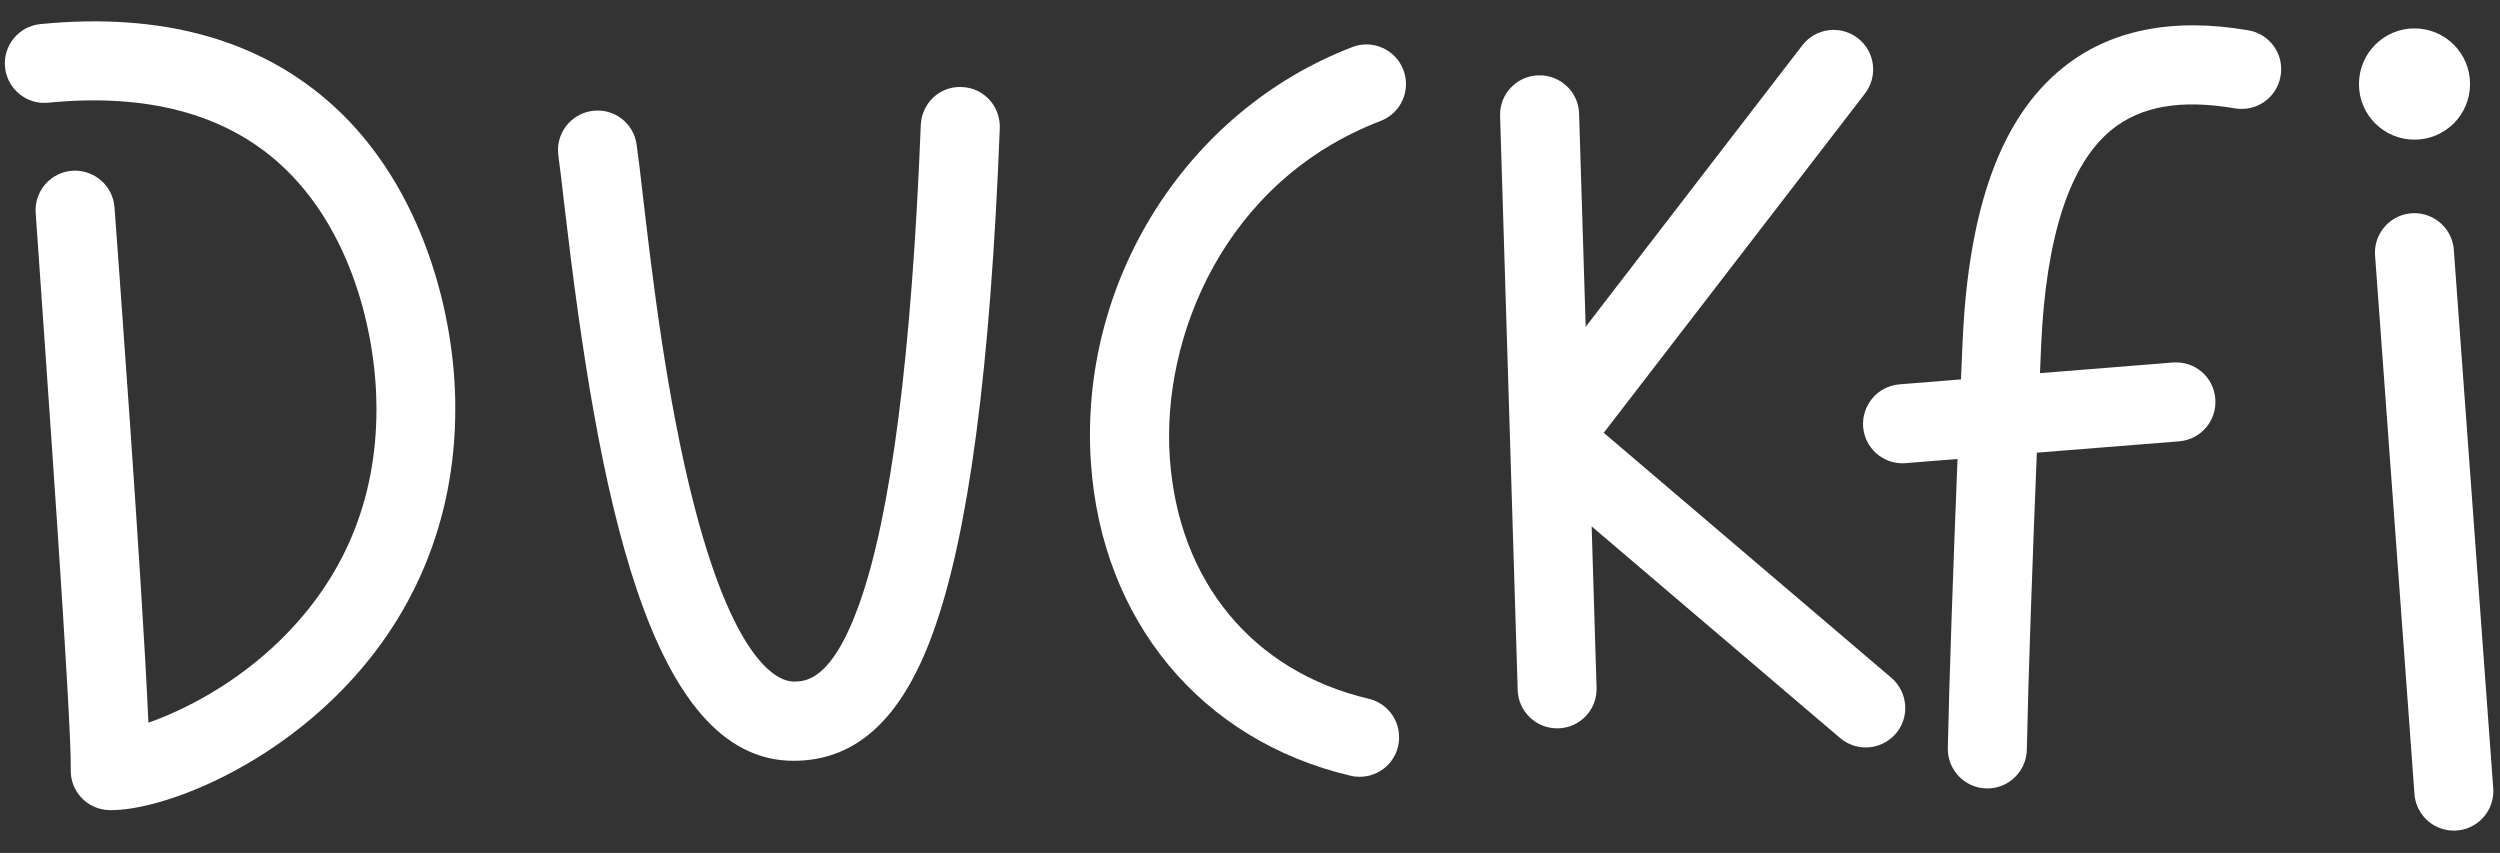 <svg width="85" height="29" viewBox="0 0 85 29" fill="none" xmlns="http://www.w3.org/2000/svg">
<rect x="0" y="0" width="85" height="29" fill="#333333" stroke="none"/>
<path d="M32.704 2.959C31.957 2.918 31.338 3.507 31.307 4.25C30.998 12.052 30.292 17.541 29.205 20.566C28.266 23.173 27.367 23.173 26.981 23.173C26.555 23.173 25.057 22.751 23.63 17.297C22.665 13.612 22.158 9.226 21.853 6.608C21.772 5.912 21.706 5.332 21.645 4.915C21.543 4.178 20.863 3.665 20.132 3.772C19.395 3.873 18.883 4.555 18.984 5.286C19.04 5.688 19.106 6.247 19.182 6.918C20.325 16.758 22.056 25.867 26.981 25.867C29.119 25.867 30.673 24.433 31.734 21.48C32.932 18.151 33.673 12.55 33.993 4.361C34.019 3.609 33.445 2.984 32.704 2.959Z" fill="white"/>
<path d="M11.332 3.594C8.849 1.342 5.503 0.412 1.375 0.819C0.639 0.89 0.095 1.551 0.172 2.288C0.243 3.025 0.908 3.568 1.639 3.492C4.975 3.162 7.631 3.863 9.525 5.581C11.936 7.767 12.8 11.315 12.8 13.902C12.8 17.008 11.693 19.656 9.514 21.78C7.986 23.27 6.239 24.154 5.046 24.571C4.833 19.661 3.939 7.686 3.893 7.055C3.843 6.313 3.198 5.759 2.462 5.805C1.72 5.856 1.162 6.501 1.213 7.238C1.558 12.214 2.441 24.53 2.406 26.167C2.385 26.909 2.969 27.524 3.711 27.544C3.736 27.544 3.761 27.544 3.787 27.544C5.336 27.544 8.646 26.375 11.383 23.707C14.064 21.094 15.48 17.704 15.48 13.902C15.491 10.745 14.394 6.374 11.332 3.594Z" fill="white"/>
<path d="M46.941 4.112C47.632 3.848 47.982 3.07 47.713 2.374C47.449 1.683 46.672 1.332 45.977 1.601C40.325 3.772 36.674 9.581 37.091 15.732C37.456 21.099 40.838 25.181 45.921 26.375C46.022 26.401 46.129 26.411 46.23 26.411C46.84 26.411 47.393 25.994 47.535 25.374C47.703 24.652 47.256 23.925 46.535 23.758C42.585 22.827 40.056 19.757 39.772 15.549C39.492 11.472 41.62 6.151 46.941 4.112Z" fill="white"/>
<path d="M54.527 14.715L63.408 3.182C63.86 2.592 63.753 1.749 63.164 1.296C62.575 0.844 61.732 0.951 61.28 1.54L53.913 11.111L53.689 3.863C53.669 3.121 53.044 2.537 52.303 2.562C51.562 2.582 50.978 3.202 51.003 3.945L51.602 23.463C51.623 24.189 52.222 24.764 52.943 24.764C52.958 24.764 52.968 24.764 52.984 24.764C53.725 24.744 54.309 24.123 54.283 23.381L54.116 17.897L62.565 25.094C62.819 25.308 63.129 25.414 63.433 25.414C63.814 25.414 64.19 25.252 64.459 24.942C64.941 24.378 64.87 23.529 64.307 23.046L54.527 14.715Z" fill="white"/>
<path d="M76.452 1.032C73.858 0.585 71.725 1.017 70.126 2.313C68.044 3.995 66.932 7.035 66.729 11.61C66.708 12.026 66.693 12.458 66.673 12.9L64.581 13.068C63.84 13.129 63.291 13.775 63.347 14.517C63.403 15.218 63.992 15.752 64.682 15.752C64.718 15.752 64.753 15.752 64.789 15.747L66.556 15.605C66.409 19.29 66.272 23.173 66.226 25.435C66.211 26.177 66.8 26.792 67.541 26.807C67.551 26.807 67.561 26.807 67.572 26.807C68.298 26.807 68.897 26.223 68.912 25.491C68.958 23.178 69.1 19.152 69.252 15.391L74.091 15.005C74.832 14.944 75.381 14.298 75.32 13.556C75.264 12.814 74.619 12.265 73.873 12.326L69.359 12.687C69.374 12.362 69.389 12.041 69.399 11.732C69.567 8.026 70.374 5.561 71.801 4.407C72.796 3.604 74.162 3.37 75.99 3.685C76.721 3.807 77.417 3.319 77.539 2.587C77.671 1.85 77.178 1.159 76.452 1.032Z" fill="white"/>
<path d="M83.434 8.555C83.414 7.813 82.789 7.228 82.053 7.248C81.311 7.269 80.728 7.889 80.748 8.631L82.088 26.939C82.109 27.666 82.708 28.241 83.429 28.241C83.444 28.241 83.454 28.241 83.469 28.241C84.211 28.22 84.795 27.6 84.774 26.858L83.434 8.555Z" fill="white"/>
<path d="M82.093 4.748C83.139 4.748 83.982 3.899 83.982 2.857C83.982 1.81 83.134 0.966 82.093 0.966C81.047 0.966 80.205 1.815 80.205 2.857C80.2 3.899 81.047 4.748 82.093 4.748Z" fill="white"/>
</svg>

